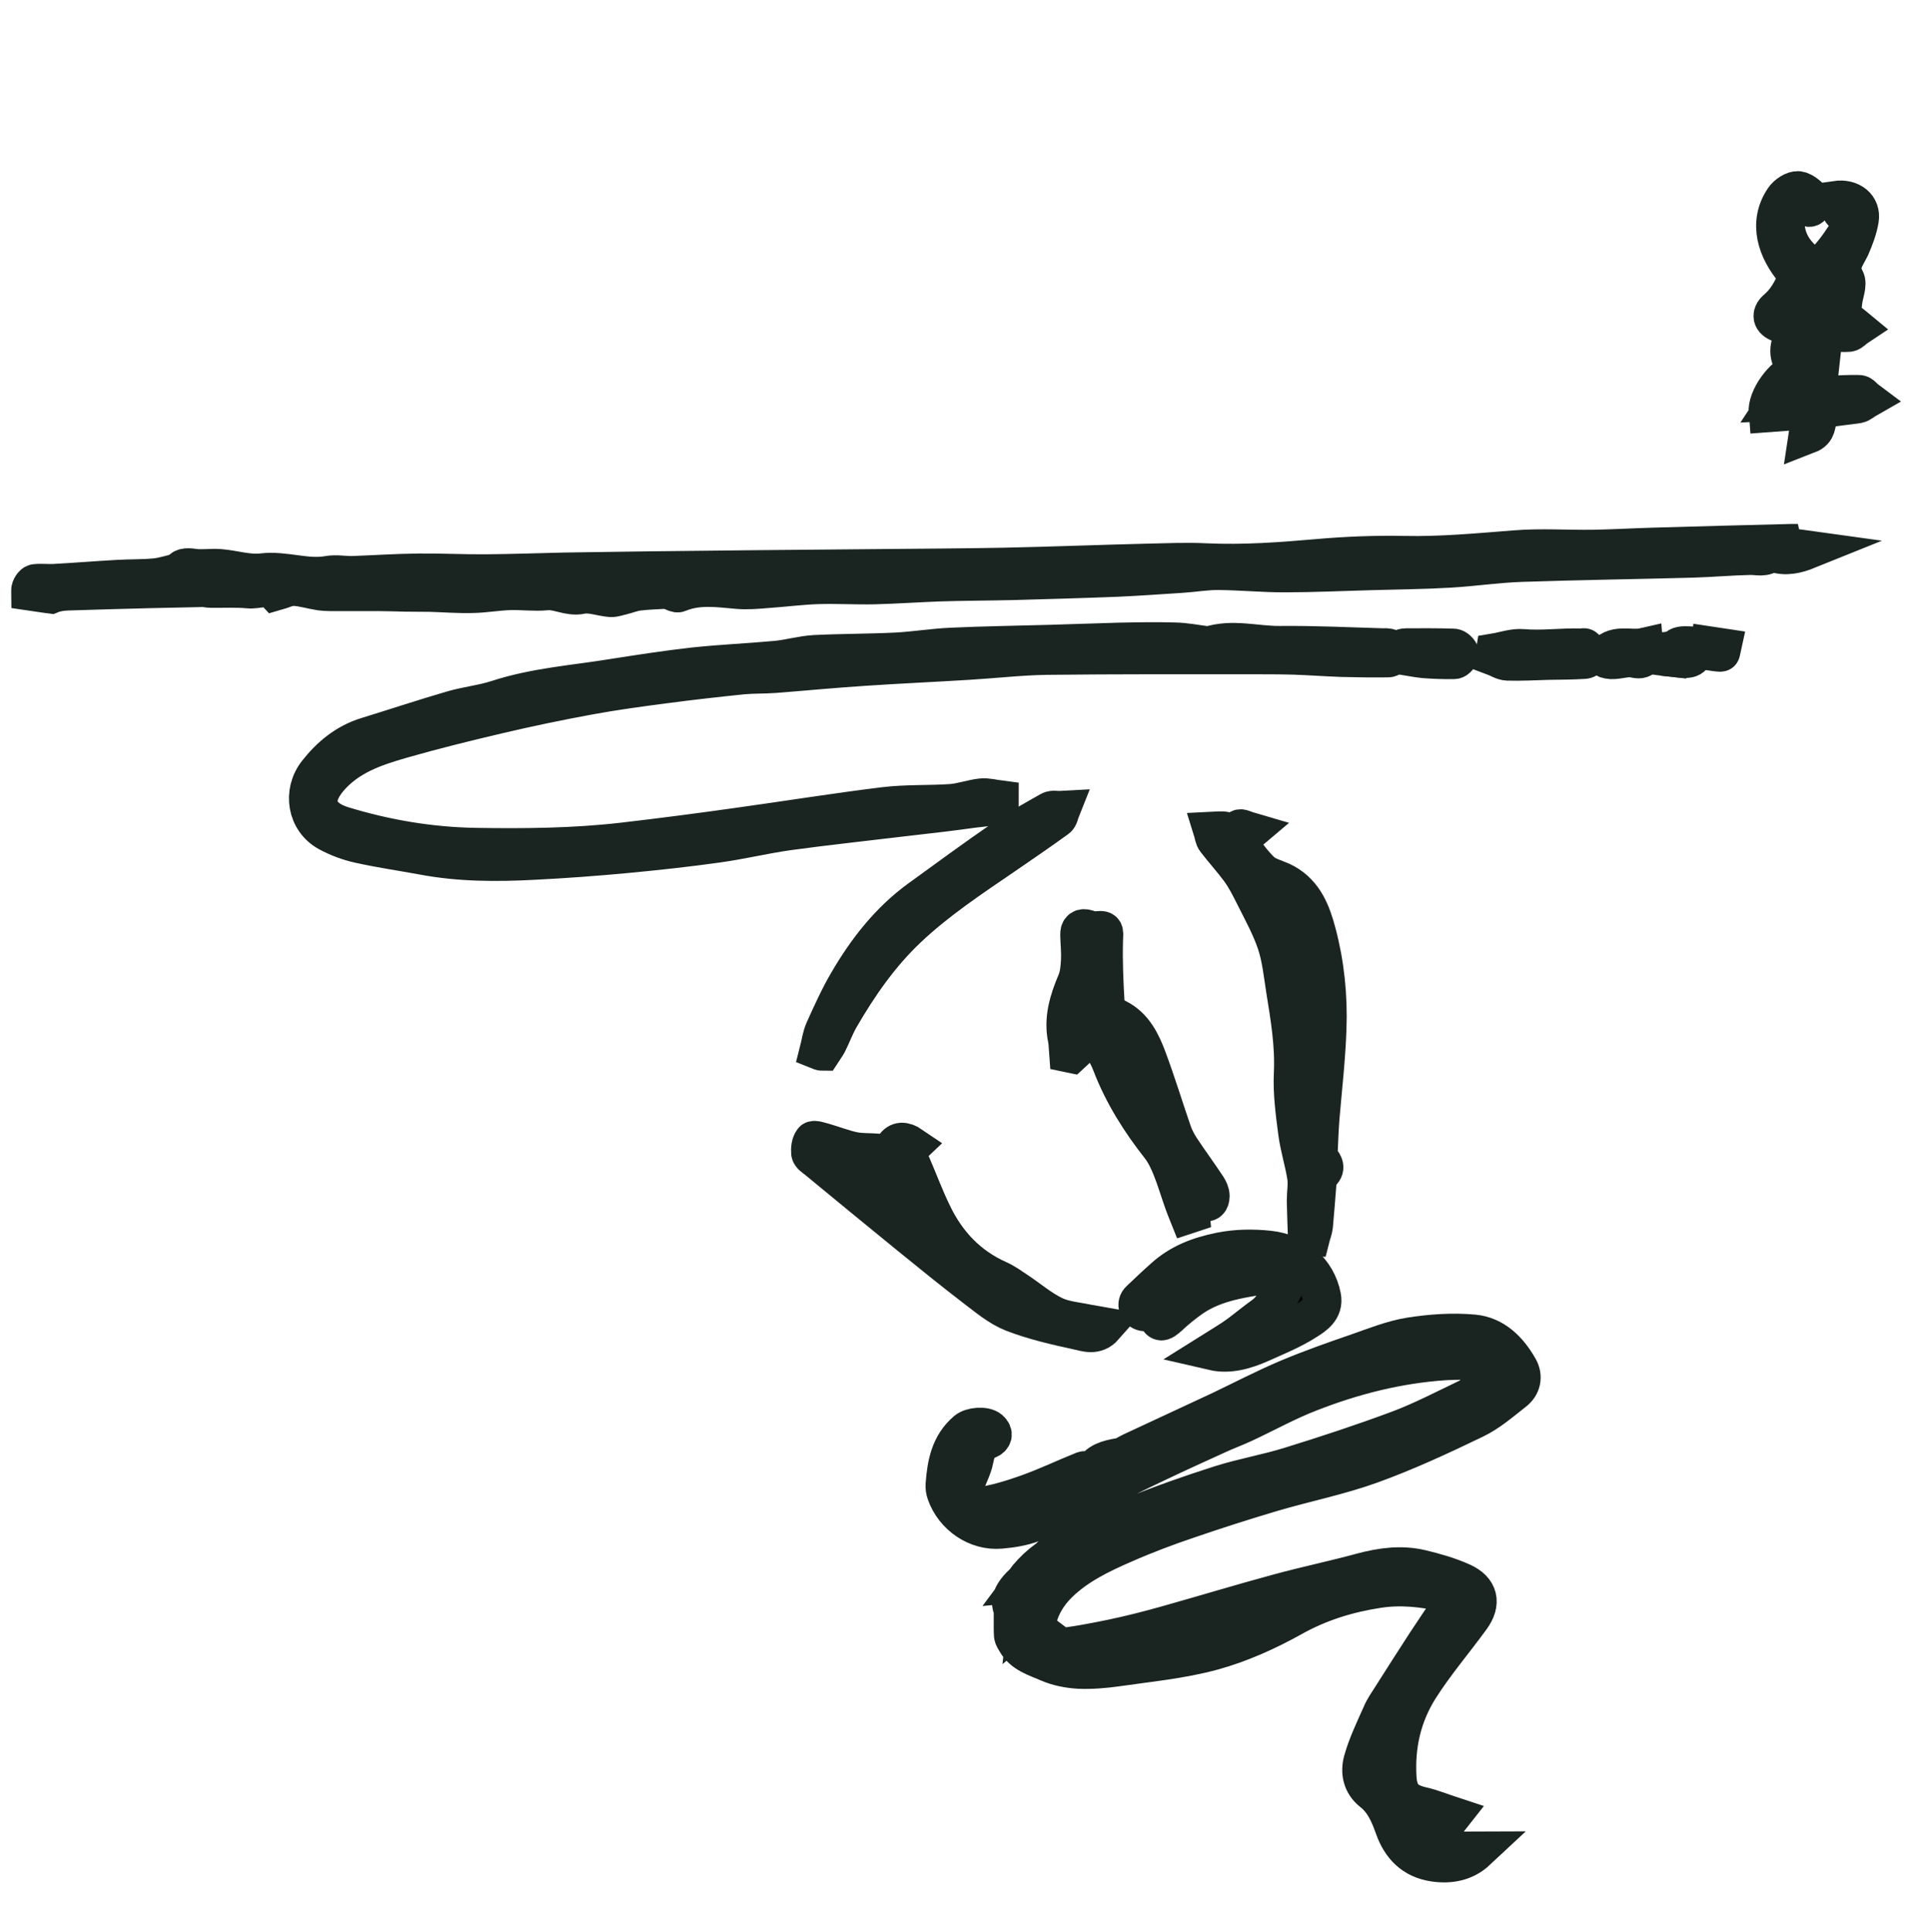 <svg version="1.1" id="line5" xmlns="http://www.w3.org/2000/svg" x="0px" y="0px"
width="999.2px" height="1000px" viewBox="0 0 999.2 1000" >
<g style="stroke: rgb(26, 36, 33); stroke-width: 20px;">
<path style="fill-rule:evenodd;clip-rule:evenodd;" d="M786.3,708.2c-5.2-9.2-12.7-16.8-23.4-17.8c-10.8-1-22.1-0.2-32.9,1.5
c-9.2,1.5-18.1,5.1-27,8.2c-12.2,4.2-24.4,8.5-36.3,13.5c-11.8,5-23.1,10.9-34.6,16.4c-15.4,7.2-30.8,14.3-46.2,21.5
c-2.1,1-4.1,2.5-6.3,2.8c-5.9,1-11.4,2.4-13.8,7.7c-2-0.4-3.6-1.2-4.8-0.8c-9.7,3.9-19.1,8.4-28.9,11.9c-8.1,2.9-16.4,5.4-24.8,6.7
c-6.1,0.9-9.6-4.1-8-10.1c1.3-4.9,4.2-9.5,5.1-14.4c0.9-4.8,2.3-8.3,7.2-10.2c2.3-0.9,3.2-3,0.8-5.1c-2.6-2.2-9.4-1.6-12,0.6
c-8.6,7.3-10.4,17.3-11.2,27.8c-0.1,1.5,0.1,3,0.6,4.4c4.1,11.7,15.9,19.9,28.2,18.8c5.7-0.5,11.7-1.4,16.9-3.5
c10.2-4.2,19.9-9.5,29.8-14.4c11.3-5.5,22.5-11.1,33.9-16.5c10.5-5,21-9.8,31.6-14.6c4.5-2.1,9.2-3.8,13.7-5.9
c11.4-5.3,22.5-11.5,34.2-16c22.5-8.8,45.8-14.7,70-16.3c6.5-0.4,13-0.2,19.5-0.1c2.3,0,4.9,0.8,3.7,3.8
c-2.6,6.3-5.4,12.7-12.1,15.9c-11.5,5.5-22.8,11.4-34.7,15.9c-18.5,6.9-37.3,13.1-56.1,18.9c-12,3.8-24.6,5.9-36.6,9.7
c-15.3,4.9-30.6,10.2-45.4,16.3c-12,5-23.4,11.6-35.2,17.1c-8.7,4-15.7,9.8-21.3,17.4c1.1-0.1,2.8-0.7,3.3-0.1
c3.4,3.4,6,1.9,8.3-1.3c1.1,2.6-5.5,16.2-9.8,19.8c0.6-5.4,1-9.9,1.6-14.8h-4.9c0.5-1.3,0.8-2.3,1.1-3.3c-7.5,7.3-7.9,12.4-1,17.6
c-2,0.2-3.6,0.5-4,0.5c0,3.4-0.1,6.1,0.1,8.8c0.1,1,0.9,2.1,1.4,3c3.6,6.6,10.7,8.4,16.8,11.1c4.8,2.1,10.4,3.2,15.7,3.5
c6.6,0.3,13.3-0.3,19.8-1.2c16.6-2.4,33.5-4,49.6-8.4c14.2-3.9,28.2-10.2,41.1-17.4c14.1-7.9,28.8-12.4,44.5-14.8
c11.8-1.8,23.2-0.5,34.6,2c4.8,1.1,5.5,3.3,3,7.1c-4.2,6.3-8.5,12.6-12.7,19c-6.1,9.4-12.2,18.9-18.2,28.4c-1.8,2.8-3.7,5.5-5,8.6
c-3.5,7.9-7.3,15.7-9.6,23.9c-1.6,5.7-0.6,11.9,4.9,16.2c6,4.7,8.8,11.3,11.3,18.3c3.4,9.7,9.8,16.5,20.5,18.1
c8.5,1.3,16.2-0.3,22.3-6c-8,0-16,0.8-23.8-0.3c-5.5-0.7-13.1-11.2-13-19.9c4.2,1.2,8.3,2.5,12.5,3.5c7.4,1.6,9.4,1.3,11.4-1.3
c-5.2-1.7-10.2-3.8-15.5-5c-7.9-1.8-12.1-5.1-12.8-14.3c-1.1-17.1,2.5-32.8,11.5-47c8-12.6,17.8-24,26.6-36.1
c5.7-7.8,4.2-14.6-4.7-18.6c-6.7-3-14-5.1-21.2-6.8c-10.2-2.4-20.4-1-30.5,1.7c-14.3,3.9-28.8,6.9-43.1,10.8
c-19.2,5.2-38.3,11-57.5,16.4c-9.6,2.7-19.3,5.2-29,7.2c-9.7,2-19.5,3.9-29.4,4.8c-6.1,0.6-10.5-5.9-9.6-12
c1.4-8.6,5.7-15.8,11.7-21.6c9.6-9.3,21.7-15.1,33.9-20.4c10.9-4.8,22.1-9,33.4-12.8c14.3-4.9,28.7-9.5,43.2-13.8
c17-5,34.6-8.5,51.2-14.5c18.2-6.6,35.9-14.8,53.3-23.2c7.4-3.5,13.8-9.1,20.3-14.2C787.9,717.3,788.7,712.4,786.3,708.2z
M713.3,906.9c1.1,6,2,10.9,2.9,16.2C709.5,920.8,708.4,915.1,713.3,906.9z M649.1,838.7c0.1,0.5,0.3,1,0.4,1.5
c-16.7,7.5-34.3,11.3-52.3,14c-0.2-0.5-0.3-1-0.5-1.5C614.2,848,631.6,843.3,649.1,838.7z"/>
<path style="fill-rule:evenodd;clip-rule:evenodd;" d="M927.6,283.6c0-0.3-0.1-0.6-0.1-0.9c0.8-0.4,1.6-0.7,3.3-1.5
c-1.7,0-2.6,0-3.4,0c-23.7,0.6-47.3,1.2-71,1.9c-10.5,0.3-20.9,0.9-31.4,1.1c-13.6,0.2-27.2-0.8-40.7,0.3
c-19.1,1.5-38.1,3.3-57.3,2.9c-14.9-0.3-29.9,0.3-44.8,1.6c-19.3,1.7-38.6,3.1-58.1,2.2c-10.1-0.5-20.3,0-30.4,0.2
c-24.7,0.6-49.5,1.6-74.2,2.1c-21.4,0.4-42.9,0.5-64.3,0.7c-22.1,0.2-44.2,0.4-66.3,0.6c-18.3,0.2-36.6,0.4-54.9,0.6
c-13.9,0.2-27.9,0.4-41.8,0.6c-13.5,0.3-26.9,0.8-40.4,0.9c-11.6,0.1-23.2-0.5-34.9-0.4c-11.5,0.1-22.9,0.9-34.4,1.3
c-4.1,0.1-8.4-0.8-12.4-0.1c-11.6,2.1-22.7-2.7-34.3-1.3c-7.1,0.9-14.6-1.6-21.9-2.2c-4.6-0.4-9.4,0.5-13.9-0.2
c-3.5-0.5-5.9-0.3-6.6,2.1c-4.9,1.1-8.9,2.5-13.1,2.9c-6.4,0.6-12.9,0.4-19.4,0.8c-10.9,0.6-21.8,1.5-32.8,2.1
c-3.3,0.2-6.6-0.3-9.9,0.1c-1,0.1-2.5,2.4-2.4,3.6c0,0.2,0.1,0.3,0.1,0.5c2.7,0.4,5.4,0.8,8.2,1.2c0.8,0.1,1.5,0.2,2.3,0.3
c2.7-1.1,5.7-1.5,8.8-1.6c13.9-0.5,27.9-0.8,41.8-1.2c9.4-0.2,18.8-0.4,28.1-0.6c1.3,0,2.6,0.4,3.9,0.4c6.5,0.1,13.1-0.3,19.6,0.3
c4.8,0.5,10.3-2.4,13.8,1.3c3.6-1,6.7-2.7,9.7-2.6c4.6,0.2,9.2,1.7,13.9,2.4c3.1,0.4,6.3,0.3,9.4,0.3c6.7,0,13.3,0,20,0
c4.8,0,9.6,0.2,14.5,0.3c4.3,0.1,8.6,0,12.9,0.1c7.2,0.2,14.5,0.8,21.7,0.6c6.5-0.1,12.9-1.3,19.4-1.5c6.3-0.2,12.7,0.7,18.9,0.1
c6.3-0.6,11.7,3.3,18.2,1.9c4.7-1,10.1,1.2,15.2,1.6c1.9,0.1,3.8-0.7,5.7-1.1c2.8-0.7,5.5-1.8,8.4-2.2c4.9-0.6,9.8-0.7,14.6-1
c0.9,0,1.8,0.5,2.7,0.8c1.2,0.4,2.8,1.4,3.7,1c10.1-4.2,20.3-2.6,30.7-1.7c4.8,0.4,9.6,0,14.4-0.4c9-0.6,18-1.8,27-2.1
c9.8-0.3,19.5,0.3,29.3,0.1c11.3-0.3,22.6-1.1,33.9-1.5c12.6-0.4,25.3-0.4,37.9-0.7c17.9-0.5,35.8-1,53.7-1.7
c11.1-0.5,22.2-1.3,33.2-2c6.6-0.4,13.1-1.6,19.7-1.5c11.2,0.1,22.5,1.2,33.7,1.2c14.8,0,29.5-0.7,44.3-1.1
c13.8-0.4,27.5-0.5,41.3-1.3c12.4-0.7,24.8-2.6,37.2-3c29.6-1,59.2-1.4,88.7-2.2c10-0.3,19.9-1.2,29.9-1.4
c3.7-0.1,7.5,1.4,10.7-1.8c0.2-0.2,1.2,0.3,1.8,0.5c5.9,1.9,11.5,0.6,17.2-1.7C933.1,284.2,930.4,283.9,927.6,283.6z"/>
<path style="fill-rule:evenodd;clip-rule:evenodd;" d="M517.4,417c-4.6,0.5-9.2,0.9-13.8,1.5c-5.4,0.7-10.7,1.5-16.1,2.1
c-6.6,0.8-13.2,1.5-19.8,2.3c-19.8,2.4-39.7,4.5-59.4,7.2c-12.3,1.7-24.5,4.7-36.8,6.4c-15.6,2.2-31.3,3.9-47.1,5.4
c-16,1.5-32.1,2.7-48.2,3.5c-19.1,1-38.2,1-57.2-2.6c-10.9-2-22-3.6-32.8-6c-5.6-1.2-11.2-3.3-16.2-6c-11.3-6.1-13.7-20.8-5.7-30.9
c6.8-8.6,15-15.4,25.8-18.7c14.6-4.5,29.1-9.3,43.8-13.6c7.8-2.3,16-3.1,23.7-5.6c19.3-6.3,39.4-7.7,59.2-10.9
c14.1-2.2,28.2-4.4,42.4-6c14.1-1.5,28.3-2.1,42.5-3.4c6.7-0.6,13.3-2.6,20-3c14.1-0.7,28.3-0.6,42.4-1.3c9.5-0.5,19-2.1,28.5-2.5
c17.1-0.8,34.2-1,51.3-1.5c11.7-0.3,23.4-0.8,35.2-1.1c9.7-0.2,19.4-0.4,29.1-0.1c5.5,0.1,10.9,1.2,16.3,1.9c0.5,0.1,1,0.2,1.5,0.1
c12.1-3.9,24.3-0.1,36.5-0.2c17.7-0.2,35.4,0.7,53.1,1.2c1.3,0,2.9-0.2,3.9,0.4c1.1,0.6,1.7,2,2.5,3.1c-1.1,0.7-2.2,1.9-3.3,1.9
c-8,0.1-15.9,0-23.9-0.2c-8.3-0.3-16.5-0.9-24.8-1.2c-7.8-0.2-15.6-0.2-23.3-0.2c-34.9,0-69.9-0.1-104.8,0.3
c-13.6,0.2-27.2,1.8-40.7,2.6c-17.9,1.1-35.9,1.9-53.8,3.1c-15.5,1-31,2.5-46.5,3.7c-5.4,0.4-10.9,0.2-16.4,0.7
c-13.5,1.4-27,2.9-40.5,4.7c-13.1,1.7-26.3,3.5-39.3,5.9c-15.8,2.9-31.6,6.2-47.3,9.9c-16.6,3.9-33.2,8-49.6,12.7
c-13.9,4-27.6,8.6-37.6,20.3c-9.7,11.4-5.8,20.5,7.2,24.5c22.3,6.8,45.2,10.7,68.7,11.1c25.4,0.4,50.8,0.2,76.1-2.7
c19.9-2.3,39.8-4.9,59.7-7.7c25.3-3.5,50.6-7.6,75.9-10.7c11.5-1.4,23.2-0.8,34.8-1.6c5.2-0.4,10.3-2.3,15.5-2.9
c3-0.3,6.2,0.6,9.3,1C517.4,415,517.4,416,517.4,417z"/>
<path style="fill-rule:evenodd;clip-rule:evenodd;" d="M687.1,532.2c0.6-16.6-1.1-33.3-5.4-49.4c-2.7-10.1-6.4-20.1-16.5-25.7
c-4-2.2-9-3.1-12.2-6c-4.8-4.5-8.5-10.2-12.7-15.4c2.2-1.9,3.8-3.2,6.4-5.4c-2.4-0.7-4.2-1.8-5-1.3c-1.5,0.8-2.4,2.7-3.7,4.3
c-1.1-1-2.2-2.7-3.6-3.1c-2-0.5-4.3-0.1-6.5,0c0.5,1.6,0.6,3.5,1.6,4.7c4,5.2,8.5,10.1,12.4,15.4c2.9,4,5.2,8.5,7.4,12.9
c4.1,8.2,8.6,16.3,11.5,24.9c2.6,7.8,3.4,16.2,4.7,24.4c2.3,14.2,4.7,28.4,4,43.1c-0.5,10,0.9,20.2,2.2,30.3
c1,7.8,3.5,15.4,4.7,23.2c0.6,4-0.2,8.3-0.2,12.4c0.1,6.3,0.4,12.6,0.6,18.9c0.5,0,1.1,0.1,1.7,0.1c0.5-2,1.4-4,1.6-6.1
c0.7-7.3,1.2-14.6,1.8-21.9c0.1-1.6,0.1-4,1-4.7c3.9-2.6,2.9-4.9,0.4-7.7c-0.6-0.7-0.8-1.9-0.8-2.8c0.3-6.3,0.5-12.6,1-18.9
C684.8,563,686.6,547.6,687.1,532.2z M655.1,455.7c13.3,3.7,23.9,26.3,23,48.5C670.6,488.3,662.9,472.2,655.1,455.7z M678.7,521.3
c-0.4-4-0.9-7.9-1.3-11.9c0.6-0.1,1.2-0.1,1.8-0.2c0.4,4,0.7,8,1.1,12C679.8,521.2,679.2,521.3,678.7,521.3z"/>
<path style="fill-rule:evenodd;clip-rule:evenodd;" d="M624.9,614.4c-4.5-6.8-9.3-13.3-13.8-20.1c-1.6-2.5-3-5.2-4-7.9
c-4.4-12.7-8.3-25.6-13-38.2c-3.1-8.4-7.1-16.8-15.7-21.1c-3.8-1.9-6-4.7-6.2-8.3c-0.6-10.5-1.1-21.1-0.8-31.7
c0.2-6,0.9-5.9-5.1-5.3c-1,0.1-2.2-0.5-3.3-0.9c-2.8-0.9-4.2,0.1-4.1,3c0.1,4.3,0.6,8.7,0.4,13c-0.2,3.8-0.5,7.9-2,11.4
c-4,9.5-7,19-4.8,29.4c0.5,2.4,0.4,4.9,0.6,7.3c0.5,0.1,1,0.3,1.5,0.4c4-3.7,8-7.4,12.3-11.4c3.2,6.2,6.5,11.3,8.6,16.8
c6,15.6,14.8,29.5,25.1,42.6c2.6,3.3,4.5,7.4,6.1,11.4c2.3,5.8,4.1,11.9,6.2,17.8c0.7,2,1.5,3.9,2.3,5.9c0.3-0.1,0.7-0.2,1-0.3
c-0.4-3.7-0.8-7.4-1.1-11.1c0.4-0.2,0.8-0.5,1.3-0.7c2,1.6,3.9,3.4,6,4.9c2.7,1.9,4.2,0.5,4.2-2.2
C626.6,617.4,625.8,615.8,624.9,614.4z M558.9,529.6c0.8-3.2,1.5-5.6,2.3-8.6C565.4,525.6,565,527.3,558.9,529.6z M587.7,556
c-3.5-6.8-7-13.5-10.5-20.3c0.8-0.4,1.5-0.8,2.3-1.2c3.4,6.9,6.8,13.8,10.2,20.8C589.1,555.5,588.4,555.8,587.7,556z"/>
<path style="fill-rule:evenodd;clip-rule:evenodd;" d="M628,699.3c4.3-2.7,9.2-5.5,13.8-8.9c4.1-3.1,8.1-6.4,12.3-9.4
c5.3-3.8,8.6-10.8,11.9-17c1.8-3.5-0.4-6-4.4-5.3c-15.4,2.7-31.4,3.8-44.9,13.2c-3.9,2.8-7.7,5.8-11.2,9.1c-4.4,4-5.2,4-7.1-1.9
c-2,0-4.2,0.3-6.2-0.1c-3.1-0.6-4.2-4.1-2.1-6c4.1-3.9,8.3-7.9,12.6-11.7c8.3-7.5,18.1-11.2,29-13.4c8.5-1.7,16.7-1.8,25.3-0.9
c13.6,1.4,24.7,10.7,27.3,24.2c1.3,6.5-4,9.9-8,12.4c-7.3,4.7-15.5,8-23.5,11.6C644.5,698.9,636.2,701.2,628,699.3z"/>
<path style="fill-rule:evenodd;clip-rule:evenodd;" d="M563.3,685.2c-6-1.3-12.4-1.7-17.7-4.3c-6.9-3.3-12.8-8.5-19.2-12.7
c-3-2-6-4.2-9.3-5.7c-15.8-7-26.9-18.7-34.3-34.1c-4-8.2-7.2-16.8-10.8-25.2c-1.5-3.3-4.1-6.4-0.1-10.2c-3.8-2.6-6.9-2.6-8.9,0.6
c-2.1,3.4-4.7,3.5-8.1,3.2c-4.3-0.4-8.7-0.1-12.9-0.9c-5.3-1.1-10.3-3.1-15.5-4.6c-1.9-0.5-5.1-1.6-5.6-0.9
c-1.2,1.6-1.5,4.2-1.3,6.3c0.1,1.2,1.8,2.3,3,3.2c16.1,13.3,32.2,26.5,48.4,39.7c11.2,9.1,22.4,18.2,33.9,27
c6.2,4.7,12.4,10,19.5,12.8c10.8,4.2,22.3,6.8,33.7,9.3c4,0.8,9.1,3,13.6-2.1C568.4,686,565.8,685.7,563.3,685.2z M475.5,635.4
c-11.7-9.6-23.3-19.1-35.1-28.8c1.2-1.1,1.4-1.5,1.7-1.5c6.4-0.2,12.7-0.5,19.1-0.4c1.3,0,3.1,1.2,3.7,2.3
c3.9,7.5,7.6,15.1,11.3,22.7c0.7,1.4,0.9,2.9,1.3,4.4C476.7,634.5,476.1,635,475.5,635.4z"/>
<path style="fill-rule:evenodd;clip-rule:evenodd;" d="M962.7,113.6c1.1-6.5-4.4-11.1-12.1-10c1.6,2.8,2.3,6,4.2,7.1
c3.8,2.1,4.3,5.2,2.7,7.9c-3.3,5.5-7,10.9-11.3,15.6c-3.3,3.7-9.1,3.7-12.3,0.8c-7.4-6.5-10.8-14.6-9.2-24.4c0.8-5,4.3-6.5,8.8-4.3
c1.2,0.6,2.8,1.4,3.7,1c1-0.4,2.2-3,2.1-3.1c-2.6-2.1-5.3-5.2-8.3-5.6c-2.2-0.3-5.9,2.1-7.4,4.4c-8.5,12.5-3.6,26.5,5.3,37
c2,2.3,2,3.6,0.8,6c-2.5,5.2-5.1,10-9.7,13.9c-3.8,3.2-2.4,6.5,2.6,7.6c2.7,0.6,5.3,1.1,8.8,1.8c-3.2,5.8-6.6,10.7-3.9,16.9
c1.4-1.4,2.3-2.9,3-4.5c2.8-7.6,10.5-11.7,18.2-10.1c2.7,0.6,5.6,0.7,8.4,0.5c1.3-0.1,2.4-1.6,3.6-2.4c-1.1-0.9-2-2-3.2-2.5
c-4-1.6-8.1-3-11.9-4.4c0.9-6.4,4.9-6.7,8.5-6.5c0.5-4.3,2.7-9.1,1.2-11.8c-3.8-6.9,0.1-11.2,2.7-16.5
C960.1,123.2,961.9,118.4,962.7,113.6z M931.2,159.4c2.6-4,5.3-6.2,9.9-5C939.7,160.7,938.2,161.5,931.2,159.4z"/>
<path style="fill-rule:evenodd;clip-rule:evenodd;" d="M424,543.7c0.9-3.5,1.3-7.2,2.8-10.5c3.8-8.4,7.6-16.9,12.3-24.9
c9.7-16.6,21.4-31.6,37.1-43c14.5-10.5,28.9-21.1,43.6-31.2c7.6-5.3,15.8-9.8,23.9-14.4c1.4-0.8,3.6-0.2,5.4-0.3
c-0.6,1.5-0.8,3.5-2,4.3c-8.9,6.4-18,12.7-27.1,18.9c-17.4,11.9-35,23.5-50.4,38.1c-14.1,13.4-25,29.1-34.7,45.8
c-2.5,4.3-4.2,9-6.4,13.4c-0.8,1.5-1.9,2.9-2.8,4.3C425.1,544.2,424.5,543.9,424,543.7z"/>
<path style="fill-rule:evenodd;clip-rule:evenodd;" d="M930.6,192c-3.1,4.7-6.3,9.5-10.3,15.6c5.2-0.3,8.9-0.2,12.3-1
c1.2-0.3,1.9-2.9,2.9-4.4c0.7-1,1.5-2.5,2.5-2.6c0.9-0.1,2.5,1,2.8,2c1.1,3.5,3.6,3.2,6.4,3c5.1-0.4,10.2-0.6,15.3-0.5
c1.2,0,2.3,1.7,3.5,2.6c-1.4,0.8-2.7,2.1-4.2,2.4c-5.8,0.9-11.7,1.3-17.5,2.5c-1.4,0.3-2.4,3.1-3.1,4.9c-1.2,2.7-0.2,6.4-5.1,8.3
c0.4-2.6,0.6-4.4,0.9-6.3c0.7-5.1-0.5-6.4-5.5-6c-5.4,0.4-10.8,0.8-16.2,1.2C914.6,206.1,923.4,194.2,930.6,192z"/>
<path style="fill-rule:evenodd;clip-rule:evenodd;" d="M774,337.8c4.8-0.8,9.7-2.6,14.3-2.2c10.1,0.9,20.2-0.6,30.2-0.3
c0.7,0,1.6-0.3,1.9,0c1.3,1.2,2.5,2.6,3.7,3.9c-1.3,0.8-2.5,2.1-3.8,2.2c-6.3,0.4-12.6,0.4-18.9,0.5c-7,0.2-13.9,0.6-20.9,0.4
c-2.4-0.1-4.7-1.7-7.1-2.6C773.8,339.1,773.9,338.4,774,337.8z"/>
<path style="fill-rule:evenodd;clip-rule:evenodd;" d="M724.5,339c-0.6-2,0.3-3.8,3.7-3.8c8.1,0,16.3-0.1,24.4,0.2
c1.1,0,3.1,1.9,3.1,2.9c0,1.1-1.7,3.2-2.8,3.2c-5.3,0.1-10.5-0.1-15.8-0.5C733.3,340.6,729.5,339.8,724.5,339z"/>
<path style="fill-rule:evenodd;clip-rule:evenodd;" d="M851.1,335c0.4,4.8,0,7-5,5.8c-3.3-0.8-7.1,0.5-10.7,0.7
c-1.7,0.1-3.4-0.1-5.3-1.1C835.5,332.3,843.7,336.7,851.1,335z"/>
<path style="fill-rule:evenodd;clip-rule:evenodd;" d="M878.7,334.5c-2.5,6.6-3,6.9-10.5,6.1C867,334.2,868.1,333.5,878.7,334.5z"
/>
<path style="fill-rule:evenodd;clip-rule:evenodd;" d="M937.2,184.9c0.7,2.3,1.1,3.8,1.7,5.8c0.8-0.5,1.5-0.9,3.4-2.1
c-0.3,2.7-0.6,4.6-0.8,6.5c-2.2-1.2-4.8-2.1-6.6-3.8C932.2,188.7,934.3,187,937.2,184.9z"/>
<path style="fill-rule:evenodd;clip-rule:evenodd;" d="M865.3,336.8c-0.2,1-0.4,2.2-0.6,3.4c-9.6-1.1-9.6-1.1-9.7-2.3
C858.2,337.5,861.4,337.2,865.3,336.8z"/>
<path style="fill-rule:evenodd;clip-rule:evenodd;" d="M885.5,334.3c2,0.3,3.9,0.6,5.9,0.9c-0.2,0.9-0.4,2.5-0.6,2.5
c-1.9-0.1-3.8-0.4-5.8-0.7C885.2,336.1,885.4,335.2,885.5,334.3z"/>
</g>
</svg>
